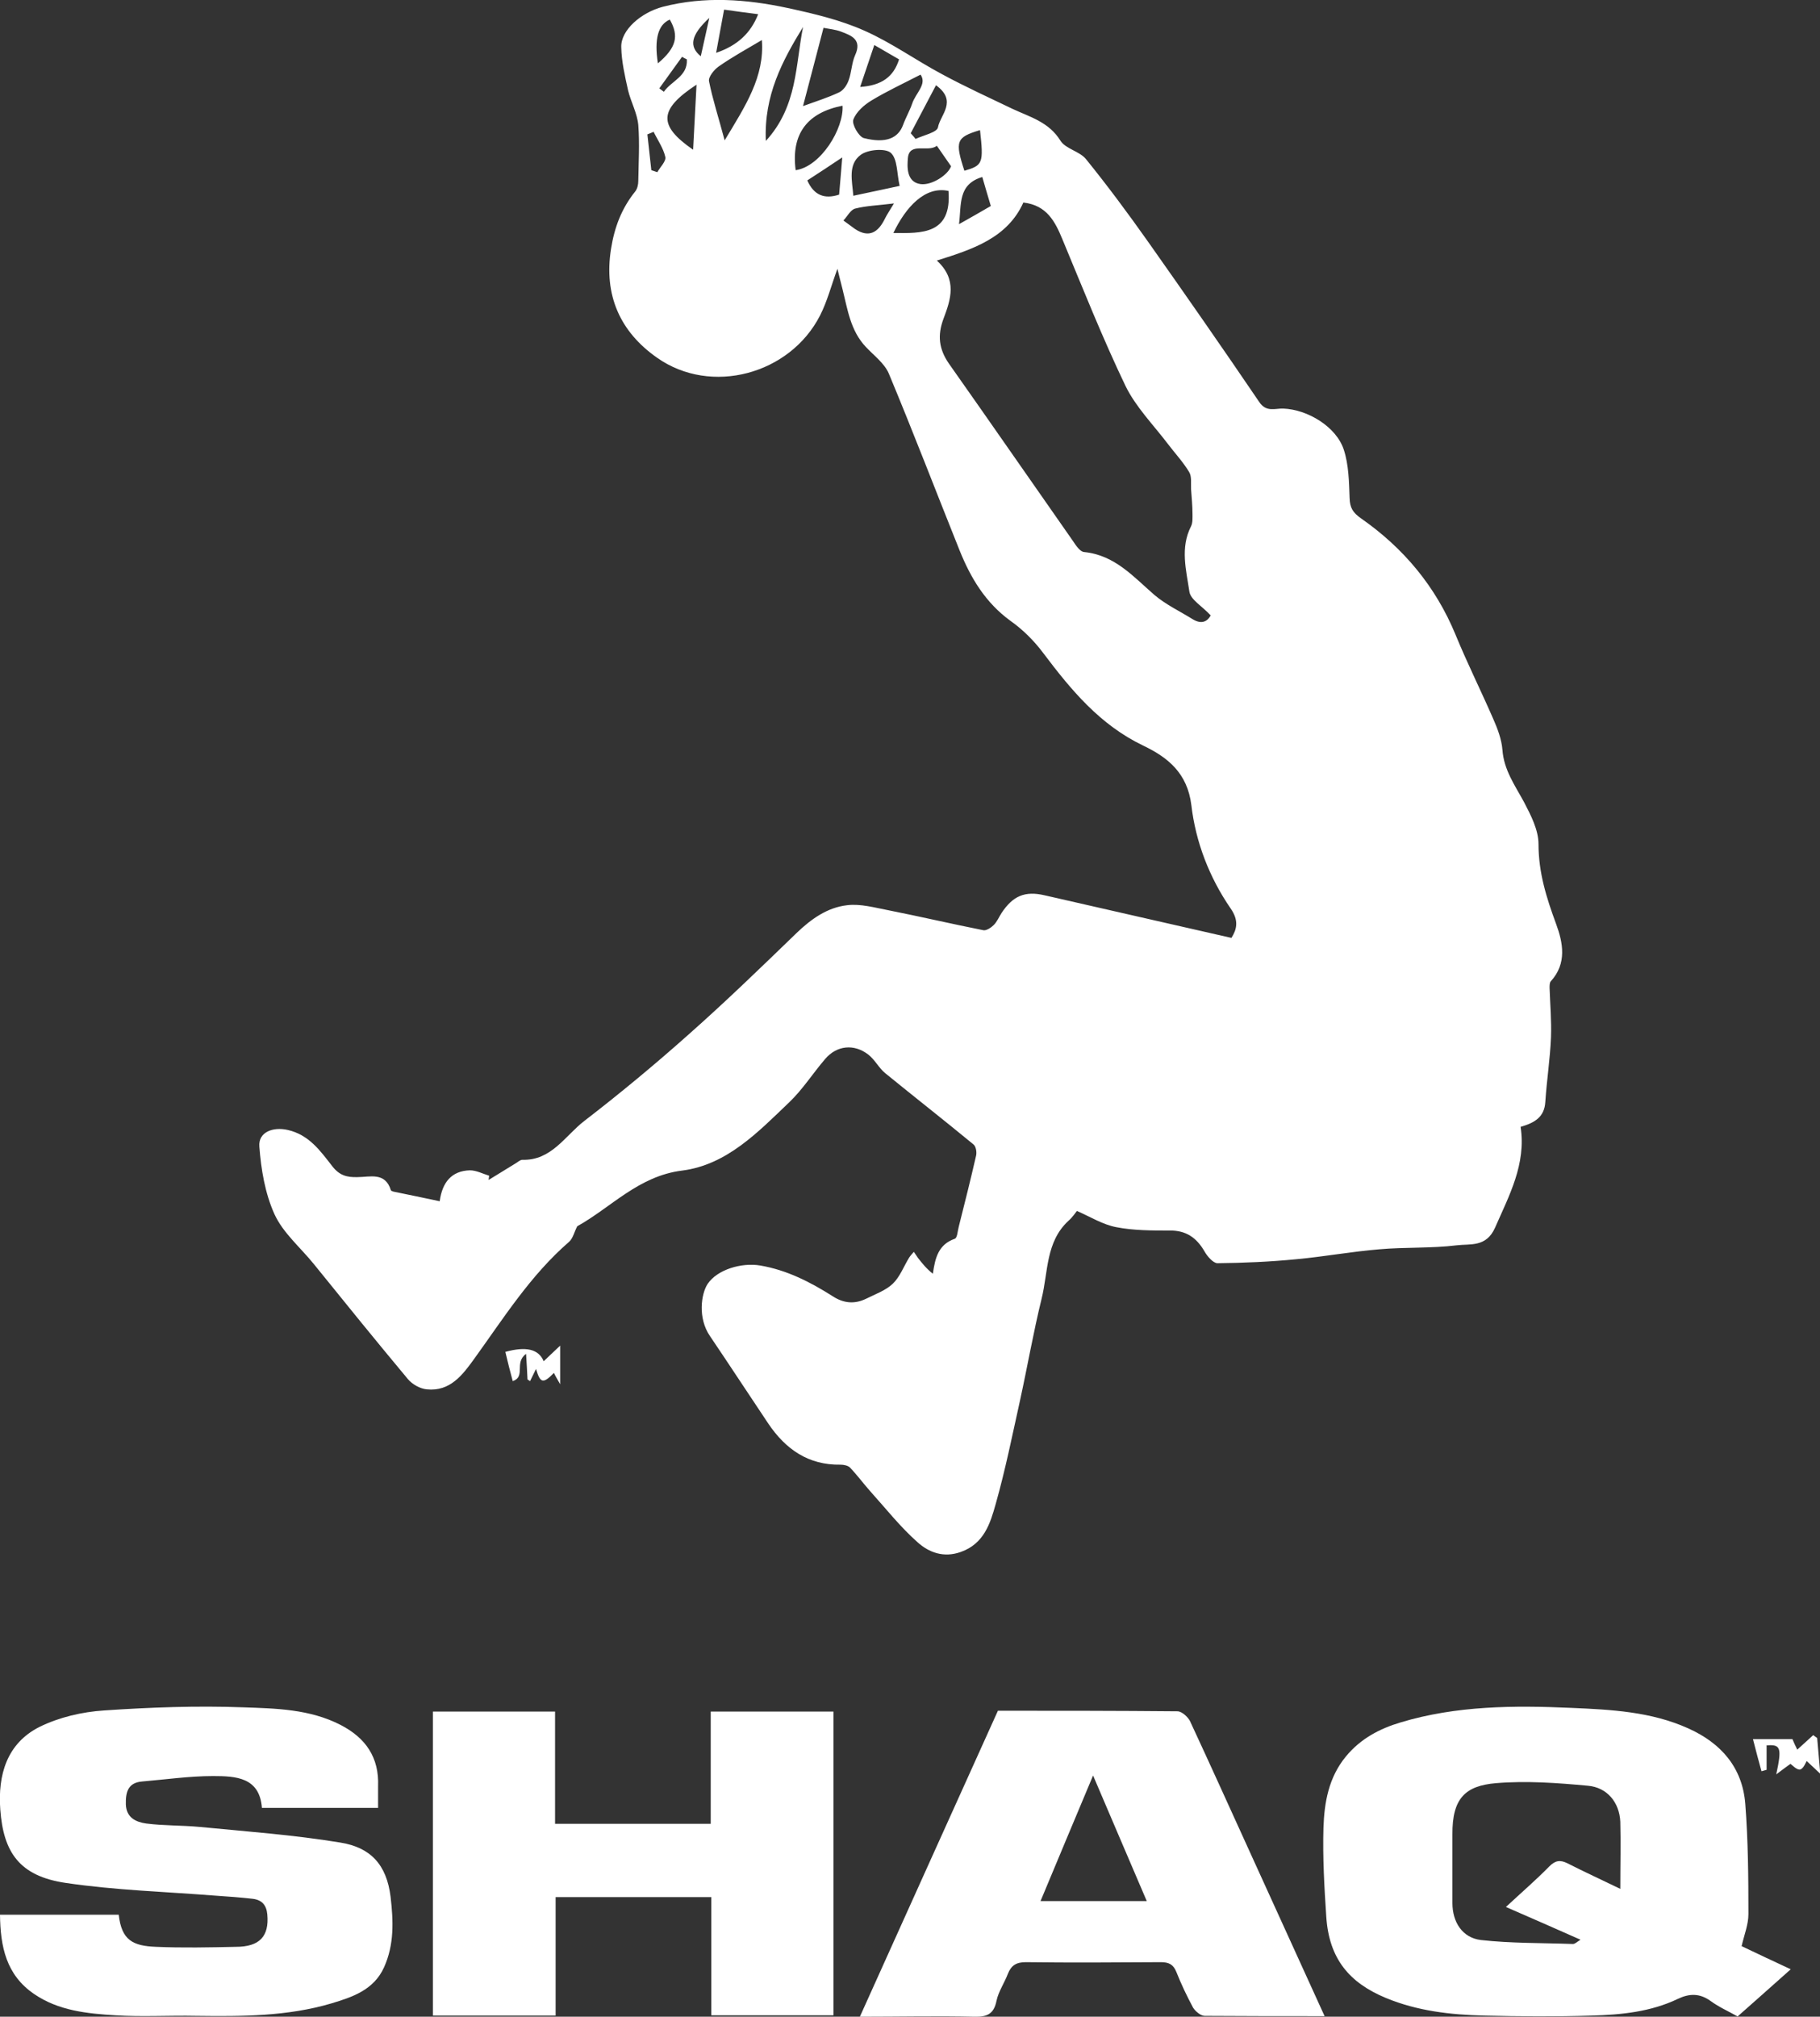 <?xml version="1.0" encoding="UTF-8"?>
<svg xmlns="http://www.w3.org/2000/svg" id="Layer_2" data-name="Layer 2" viewBox="0 0 64.07 70.98">
  <rect x="0" y="0" width="64.07" height="70.98" fill="#333333" stroke="none"/>
  <defs>
    <style>
      .cls-1 {
        fill: #fff;
      }
    </style>
  </defs>
  <g id="Layer_1-2" data-name="Layer 1">
    <g>
      <path class="cls-1" d="m15.48,42.27c.09-.65.41-1.06,1.06-1.08.23,0,.45.12.68.19l-.02.15c.32-.2.64-.39.96-.59.07-.04.15-.12.23-.12,1.02.03,1.5-.84,2.17-1.36,1.26-.97,2.49-1.99,3.68-3.05,1.3-1.15,2.55-2.36,3.8-3.57.51-.49,1.08-.9,1.78-.98.48-.06.99.09,1.47.18,1.11.22,2.22.48,3.33.7.1.02.27-.09.36-.18.12-.12.19-.29.28-.43.4-.6.82-.78,1.51-.62,2.18.5,4.35.99,6.58,1.5.19-.3.27-.61-.03-1.04-.75-1.09-1.23-2.34-1.38-3.63-.14-1.14-.84-1.69-1.7-2.1-1.52-.73-2.53-1.95-3.51-3.25-.32-.43-.72-.83-1.16-1.14-.88-.64-1.4-1.51-1.79-2.48-.83-2.07-1.63-4.16-2.49-6.22-.15-.36-.53-.64-.81-.94-.54-.57-.64-1.31-.82-2.03-.05-.21-.11-.42-.18-.72-.22.6-.36,1.15-.61,1.64-1.06,2.08-3.84,2.83-5.74,1.49-1.3-.91-1.88-2.2-1.62-3.83.12-.76.37-1.42.85-2.02.08-.1.11-.25.11-.38.01-.65.05-1.31,0-1.96-.04-.42-.26-.81-.36-1.22-.11-.5-.23-1.01-.24-1.52-.02-.6.7-1.22,1.46-1.42,1.47-.38,2.94-.27,4.39.04.92.2,1.86.42,2.71.8.95.42,1.81,1.04,2.73,1.53.81.44,1.65.82,2.48,1.22.62.29,1.28.46,1.69,1.12.18.29.67.37.9.65.76.94,1.48,1.91,2.18,2.9,1.32,1.87,2.63,3.75,3.92,5.65.25.37.56.22.84.23.86.03,1.88.64,2.14,1.46.17.53.18,1.12.2,1.69.01.34.11.51.41.72,1.49,1.04,2.62,2.39,3.32,4.09.41,1,.9,1.98,1.33,2.97.15.34.29.71.32,1.08.05.71.44,1.25.76,1.84.24.46.51.98.51,1.48,0,1,.28,1.89.62,2.81.24.65.39,1.39-.19,2.02-.04.05-.04.15-.04.23.02.58.07,1.16.05,1.73-.03.76-.15,1.52-.2,2.28-.03.54-.38.74-.87.88.2,1.31-.4,2.41-.9,3.55-.31.7-.88.56-1.35.62-.9.11-1.82.06-2.72.14-.98.08-1.95.26-2.93.35-.92.09-1.84.13-2.77.14-.15,0-.36-.24-.46-.42-.28-.48-.65-.74-1.23-.73-.63,0-1.27,0-1.88-.12-.47-.09-.9-.36-1.38-.57-.04.05-.15.22-.3.35-.8.74-.71,1.8-.94,2.73-.29,1.18-.5,2.39-.76,3.58-.27,1.22-.52,2.46-.86,3.66-.19.68-.41,1.39-1.22,1.68-.61.22-1.13.02-1.53-.34-.61-.54-1.12-1.19-1.67-1.8-.24-.27-.46-.57-.71-.83-.07-.07-.22-.1-.33-.1-1.13.02-1.93-.54-2.54-1.44-.69-1.03-1.37-2.07-2.06-3.09-.43-.63-.31-1.48-.08-1.83.34-.51,1.2-.76,1.85-.65.94.16,1.76.58,2.55,1.08.38.25.77.29,1.18.09.32-.16.69-.29.94-.53.25-.24.38-.6.57-.91.05-.08.11-.14.17-.21.05.07.1.15.15.22.15.19.3.38.52.55.08-.57.2-1.03.77-1.23.09-.03.1-.27.14-.42.21-.83.42-1.67.61-2.5.03-.12,0-.33-.09-.4-1.03-.85-2.08-1.67-3.11-2.51-.22-.18-.36-.47-.59-.65-.5-.39-1.11-.33-1.52.15-.43.5-.79,1.07-1.26,1.52-1.1,1.05-2.2,2.21-3.78,2.41-1.53.19-2.5,1.3-3.69,1.96-.1.19-.15.43-.29.55-1.36,1.18-2.3,2.68-3.34,4.12-.41.57-.85,1.15-1.66,1.07-.24-.02-.52-.18-.67-.36-1.12-1.34-2.22-2.7-3.32-4.06-.47-.58-1.08-1.09-1.38-1.75-.33-.73-.47-1.57-.53-2.38-.04-.5.47-.7,1-.58.75.17,1.15.74,1.57,1.28.25.32.51.39.88.38.44,0,.98-.19,1.18.46,0,.02.06.04.09.05.54.11,1.07.22,1.63.34ZM36.03,7.12c-.56,1.25-1.77,1.65-3.05,2.05.73.67.49,1.37.23,2.06-.21.57-.16,1.05.19,1.56,1.46,2.07,2.9,4.15,4.35,6.22.11.16.26.41.42.42,1.08.11,1.73.87,2.47,1.51.4.34.89.57,1.34.85.34.21.54.06.64-.13-.29-.32-.71-.55-.75-.84-.11-.75-.33-1.54.06-2.3.06-.12.05-.29.05-.43,0-.29-.03-.58-.05-.87-.01-.21.03-.45-.07-.61-.21-.35-.5-.66-.75-.99-.51-.67-1.13-1.3-1.49-2.04-.81-1.69-1.5-3.43-2.22-5.16-.26-.63-.55-1.19-1.36-1.29ZM26.82,1.41c-.54.32-1.05.6-1.52.93-.16.11-.37.37-.34.52.13.65.34,1.29.55,2.08.73-1.21,1.41-2.24,1.31-3.53Zm1.46,2.32c.47-.17.88-.3,1.26-.48.15-.07.27-.25.33-.41.11-.29.11-.62.23-.89.26-.56-.13-.7-.5-.84-.19-.07-.4-.09-.61-.13-.24.91-.47,1.81-.72,2.75Zm4.12-1.1c-.62.32-1.18.58-1.71.9-.27.16-.55.41-.65.68-.06.16.19.6.37.65.78.2,1.21,0,1.38-.46.09-.25.23-.49.32-.75.12-.37.53-.68.3-1.02Zm-.73,3.91c-.1-.43-.07-.94-.31-1.16-.19-.17-.81-.12-1.06.07-.46.34-.3.92-.26,1.44.53-.11,1.03-.22,1.64-.35Zm-3.66-.55c.89-.13,1.7-1.47,1.65-2.27-1.22.24-1.82.97-1.65,2.27Zm.26-5.04c-.73,1.19-1.38,2.41-1.31,4.01,1.12-1.22,1.04-2.67,1.31-4.01Zm5.12,5.77c-.82-.18-1.5.56-1.94,1.48.99.01,2.06.06,1.94-1.48Zm-8.87-3.74c-1.34.88-1.35,1.44-.12,2.29.04-.75.08-1.48.12-2.29Zm8.96,2.87c-.17-.24-.33-.48-.5-.72-.31.25-.97-.15-1.02.44-.02.26-.07.84.45.91.4.05.97-.33,1.07-.63ZM25.49.34c-.1.52-.18.99-.28,1.52.76-.26,1.22-.7,1.48-1.36-.4-.05-.77-.1-1.19-.16Zm6.57,4.35c.06.07.12.13.17.2.28-.13.76-.23.79-.41.08-.44.7-.92-.07-1.48-.32.6-.6,1.15-.89,1.69Zm-.59,2.47c-.55.07-.97.08-1.36.18-.17.04-.28.28-.42.42.14.1.27.2.41.3.5.33.82.11,1.05-.36.07-.14.15-.26.32-.54Zm-.69-5.58c-.17.51-.33.98-.5,1.48.76-.05,1.18-.36,1.37-.97-.28-.16-.55-.32-.88-.51Zm2.98,6.31c.41-.23.76-.43,1.12-.64-.11-.36-.2-.68-.3-1.02-.87.26-.73.97-.82,1.66Zm-5.34-1.54c.23.52.6.67,1.12.5.04-.43.07-.85.11-1.31-.42.28-.81.54-1.23.81Zm6.08-1.77c-.84.25-.89.39-.55,1.43.65-.19.68-.26.55-1.43Zm-11.34-2.35c.65-.55.75-.96.42-1.54q-.62.26-.42,1.54Zm-.23,3.76c.07.02.14.05.21.07.1-.18.32-.39.28-.54-.07-.31-.27-.59-.41-.88-.07.03-.15.06-.22.09.05.42.09.85.14,1.27Zm1.25-3.9c-.06-.03-.12-.06-.17-.09-.27.37-.53.74-.8,1.11.05.04.11.08.16.12.26-.38.84-.54.81-1.13Zm.79-1.46c-.66.61-.72,1.01-.3,1.35.09-.41.18-.82.3-1.35Z"></path>
      <path class="cls-1" d="m61.32,68.5c.55.26,1.09.52,1.72.81-.66.59-1.25,1.11-1.87,1.66-.32-.18-.66-.33-.96-.55-.38-.27-.74-.26-1.14-.07-.96.46-1.99.56-3.03.59-1.27.04-2.53.03-3.8,0-1.18-.03-2.34-.16-3.45-.62-1.28-.53-2-1.37-2.1-2.85-.07-1.05-.13-2.1-.1-3.14.03-.89.18-1.77.79-2.51.52-.63,1.19-.98,1.93-1.2,1.96-.59,3.99-.6,6.01-.51,1.39.06,2.8.13,4.11.72,1.16.52,1.91,1.38,2.01,2.66.1,1.29.11,2.59.11,3.88,0,.37-.15.73-.24,1.13Zm-8.31-1.38c.57-.53,1.07-.96,1.53-1.43.21-.21.38-.24.64-.11.59.3,1.2.58,1.86.9,0-.85.02-1.61,0-2.36-.03-.68-.46-1.21-1.14-1.27-1.08-.1-2.17-.18-3.24-.09-1.07.09-1.54.53-1.53,1.8,0,.81,0,1.62,0,2.42,0,.67.35,1.22,1,1.3,1.07.12,2.16.1,3.24.14.08,0,.15-.08.27-.15-.88-.39-1.7-.75-2.62-1.15Z"></path>
      <path class="cls-1" d="m0,67.39h4.18c.1.9.5,1.1,1.32,1.13.93.04,1.86.02,2.8,0,.84,0,1.18-.37,1.11-1.14-.03-.33-.19-.51-.51-.55-.43-.05-.86-.08-1.3-.11-1.77-.14-3.54-.19-5.29-.45-1.63-.24-2.19-1.08-2.3-2.58-.09-1.22.23-2.33,1.38-2.91.69-.34,1.5-.53,2.28-.58,1.62-.11,3.26-.17,4.88-.11,1.16.04,2.35.06,3.44.62.89.46,1.36,1.15,1.32,2.16,0,.24,0,.48,0,.76h-4.09c-.08-1.08-.92-1.12-1.72-1.12-.83,0-1.66.12-2.49.19-.51.04-.59.38-.58.81.02.47.36.62.72.67.62.08,1.25.06,1.88.12,1.65.16,3.31.28,4.95.55,1.06.17,1.63.77,1.77,1.91.1.86.13,1.68-.23,2.48-.36.8-1.12,1.05-1.85,1.27-1.55.46-3.16.46-4.76.44-.95-.02-1.9.04-2.85-.02-.99-.06-2-.16-2.86-.75-.98-.67-1.19-1.66-1.2-2.81Z"></path>
      <path class="cls-1" d="m19.56,70.94h-4.32v-10.7h4.3v3.95h5.48v-3.95h4.32v10.69h-4.3v-4.16h-5.48v4.17Z"></path>
      <path class="cls-1" d="m46.63,70.96c-1.48,0-2.85,0-4.22-.01-.14,0-.33-.16-.41-.29-.22-.41-.42-.83-.59-1.26-.11-.27-.27-.34-.55-.34-1.58.01-3.16.02-4.75,0-.33,0-.51.11-.63.41-.12.32-.33.62-.4.95-.09.46-.33.57-.77.56-1.32-.03-2.64,0-4.04,0,1.63-3.62,3.24-7.18,4.86-10.77,2.1,0,4.21,0,6.32.02.15,0,.36.19.44.34.74,1.59,1.46,3.19,2.19,4.79.84,1.84,1.68,3.69,2.56,5.62Zm-8.15-8.47c-.64,1.52-1.24,2.96-1.85,4.42h3.74c-.63-1.48-1.24-2.89-1.89-4.42Z"></path>
      <path class="cls-1" d="m62.19,61.42v.87l-.18.05c-.1-.37-.2-.73-.3-1.13h1.39c.04.1.11.25.17.37.19-.17.37-.34.56-.51.05.03.09.07.14.1.03.36.06.71.11,1.26-.22-.21-.36-.34-.48-.45-.03.05-.11.27-.23.3-.12.02-.28-.16-.34-.2-.11.08-.25.18-.5.37.2-.93.16-1.06-.33-1.02Z"></path>
      <path class="cls-1" d="m19.72,48.72c-.13-.23-.18-.31-.22-.4-.38.39-.48.37-.63-.14-.06.13-.14.28-.21.43-.03-.02-.06-.04-.09-.06-.01-.27-.03-.54-.05-.9-.43.31,0,.8-.47.96-.1-.37-.18-.69-.26-1.03.73-.2,1.17-.1,1.35.33.15-.14.31-.3.58-.55v1.35Z"></path>
    </g>
  </g>
</svg>
